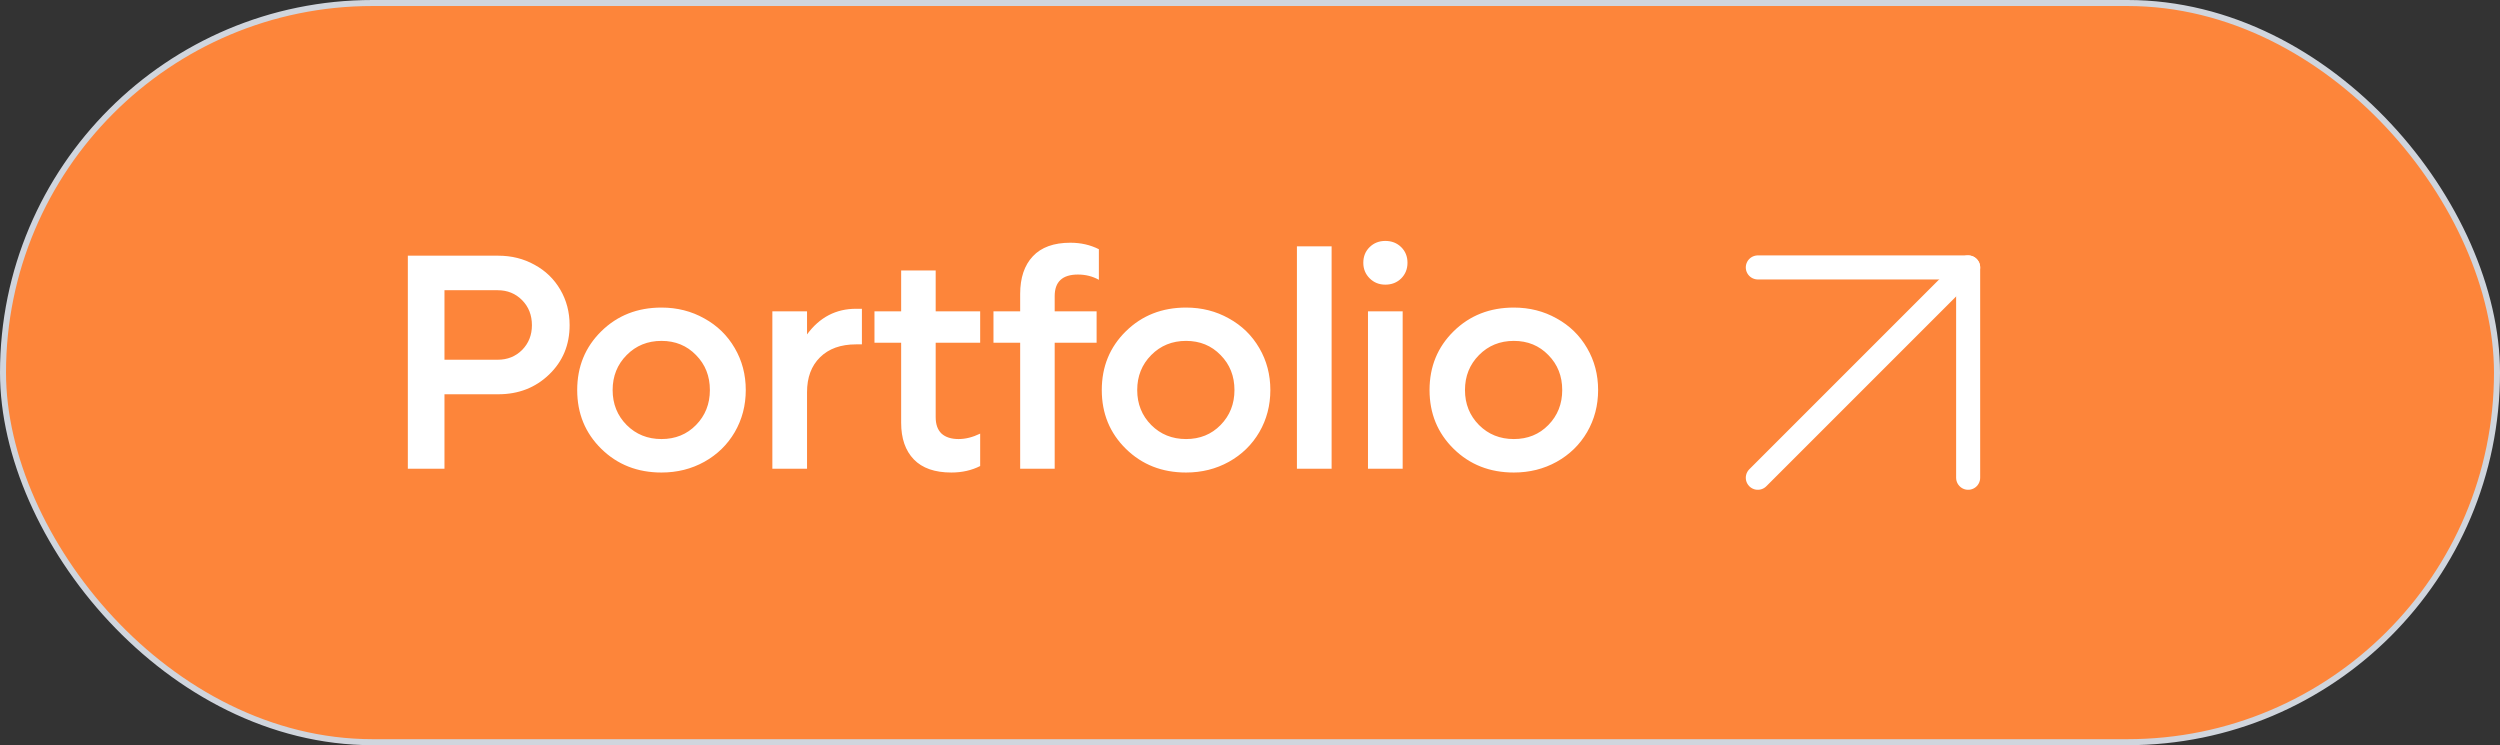 <svg width="208" height="62" viewBox="0 0 208 62" fill="none" xmlns="http://www.w3.org/2000/svg">
<rect x="0" y="0" width="208" height="62" fill="#333333" stroke="none"/>
<rect x="0.25" y="0.25" width="207.5" height="61.5" rx="30.75" fill="#FD853A"/>
<rect x="0.25" y="0.25" width="207.5" height="61.5" rx="30.75" stroke="#D0D5DD" stroke-width="0.5"/>
<path d="M41.459 21.274C42.563 21.274 43.566 21.525 44.469 22.027C45.381 22.52 46.096 23.21 46.615 24.097C47.133 24.983 47.392 25.97 47.392 27.057C47.392 28.697 46.824 30.064 45.686 31.16C44.549 32.255 43.14 32.803 41.459 32.803H36.98V39H33.932V21.274H41.459ZM41.409 29.93C42.22 29.93 42.897 29.658 43.441 29.115C43.984 28.563 44.256 27.877 44.256 27.057C44.256 26.221 43.984 25.527 43.441 24.975C42.897 24.423 42.22 24.147 41.409 24.147H36.98V29.93H41.409ZM55.036 39.314C53.037 39.314 51.368 38.657 50.03 37.344C48.692 36.031 48.023 34.4 48.023 32.452C48.023 30.503 48.692 28.872 50.03 27.559C51.368 26.246 53.037 25.59 55.036 25.59C56.34 25.59 57.528 25.891 58.598 26.493C59.677 27.087 60.522 27.91 61.132 28.964C61.743 30.01 62.048 31.172 62.048 32.452C62.048 33.731 61.743 34.898 61.132 35.952C60.522 36.997 59.677 37.821 58.598 38.423C57.528 39.017 56.34 39.314 55.036 39.314ZM52.138 35.362C52.916 36.14 53.882 36.529 55.036 36.529C56.19 36.529 57.147 36.14 57.908 35.362C58.678 34.576 59.062 33.606 59.062 32.452C59.062 31.289 58.678 30.319 57.908 29.541C57.147 28.755 56.19 28.362 55.036 28.362C53.882 28.362 52.916 28.755 52.138 29.541C51.36 30.327 50.971 31.297 50.971 32.452C50.971 33.606 51.36 34.576 52.138 35.362ZM71.222 25.69H71.711V28.651H71.222C69.951 28.651 68.951 29.01 68.224 29.729C67.504 30.44 67.145 31.406 67.145 32.627V39H64.26V25.903H67.145V27.823C68.19 26.401 69.549 25.69 71.222 25.69ZM81.55 28.513H77.849V34.71C77.849 35.312 78.012 35.768 78.338 36.077C78.673 36.378 79.145 36.529 79.756 36.529C80.333 36.529 80.931 36.378 81.55 36.077V38.774C80.839 39.134 80.04 39.314 79.154 39.314C77.774 39.314 76.733 38.95 76.03 38.222C75.328 37.495 74.976 36.478 74.976 35.174V28.513H72.756V25.903H74.976V22.504H77.849V25.903H81.55V28.513ZM89.682 22.842C88.394 22.842 87.75 23.44 87.75 24.636V25.903H91.238V28.513H87.75V39H84.878V28.513H82.657V25.903H84.878V24.461C84.878 23.114 85.229 22.069 85.931 21.325C86.634 20.572 87.675 20.195 89.055 20.195C89.925 20.195 90.715 20.375 91.426 20.735V23.281C90.907 22.989 90.326 22.842 89.682 22.842ZM98.68 39.314C96.681 39.314 95.013 38.657 93.675 37.344C92.337 36.031 91.668 34.4 91.668 32.452C91.668 30.503 92.337 28.872 93.675 27.559C95.013 26.246 96.681 25.59 98.68 25.59C99.985 25.59 101.173 25.891 102.243 26.493C103.322 27.087 104.167 27.91 104.777 28.964C105.388 30.01 105.693 31.172 105.693 32.452C105.693 33.731 105.388 34.898 104.777 35.952C104.167 36.997 103.322 37.821 102.243 38.423C101.173 39.017 99.985 39.314 98.68 39.314ZM95.782 35.362C96.56 36.14 97.526 36.529 98.68 36.529C99.834 36.529 100.792 36.14 101.553 35.362C102.322 34.576 102.707 33.606 102.707 32.452C102.707 31.289 102.322 30.319 101.553 29.541C100.792 28.755 99.834 28.362 98.68 28.362C97.526 28.362 96.56 28.755 95.782 29.541C95.005 30.327 94.616 31.297 94.616 32.452C94.616 33.606 95.005 34.576 95.782 35.362ZM107.904 39V20.497H110.79V39H107.904ZM115.259 23.683C114.74 23.683 114.306 23.507 113.954 23.156C113.603 22.805 113.427 22.374 113.427 21.864C113.427 21.337 113.603 20.902 113.954 20.559C114.306 20.216 114.74 20.045 115.259 20.045C115.786 20.045 116.225 20.216 116.576 20.559C116.927 20.902 117.103 21.337 117.103 21.864C117.103 22.382 116.927 22.817 116.576 23.169C116.225 23.511 115.786 23.683 115.259 23.683ZM113.816 39V25.903H116.702V39H113.816ZM125.951 39.314C123.952 39.314 122.283 38.657 120.945 37.344C119.607 36.031 118.938 34.4 118.938 32.452C118.938 30.503 119.607 28.872 120.945 27.559C122.283 26.246 123.952 25.59 125.951 25.59C127.255 25.59 128.443 25.891 129.513 26.493C130.592 27.087 131.437 27.91 132.047 28.964C132.658 30.01 132.963 31.172 132.963 32.452C132.963 33.731 132.658 34.898 132.047 35.952C131.437 36.997 130.592 37.821 129.513 38.423C128.443 39.017 127.255 39.314 125.951 39.314ZM123.053 35.362C123.831 36.14 124.796 36.529 125.951 36.529C127.105 36.529 128.062 36.14 128.823 35.362C129.593 34.576 129.977 33.606 129.977 32.452C129.977 31.289 129.593 30.319 128.823 29.541C128.062 28.755 127.105 28.362 125.951 28.362C124.796 28.362 123.831 28.755 123.053 29.541C122.275 30.327 121.886 31.297 121.886 32.452C121.886 33.606 122.275 34.576 123.053 35.362Z" fill="white"/>
<path d="M146.25 39.75L163.75 22.25" stroke="white" stroke-width="2" stroke-linecap="round" stroke-linejoin="round"/>
<path d="M146.25 22.25H163.75V39.75" stroke="white" stroke-width="2" stroke-linecap="round" stroke-linejoin="round"/>
</svg>
